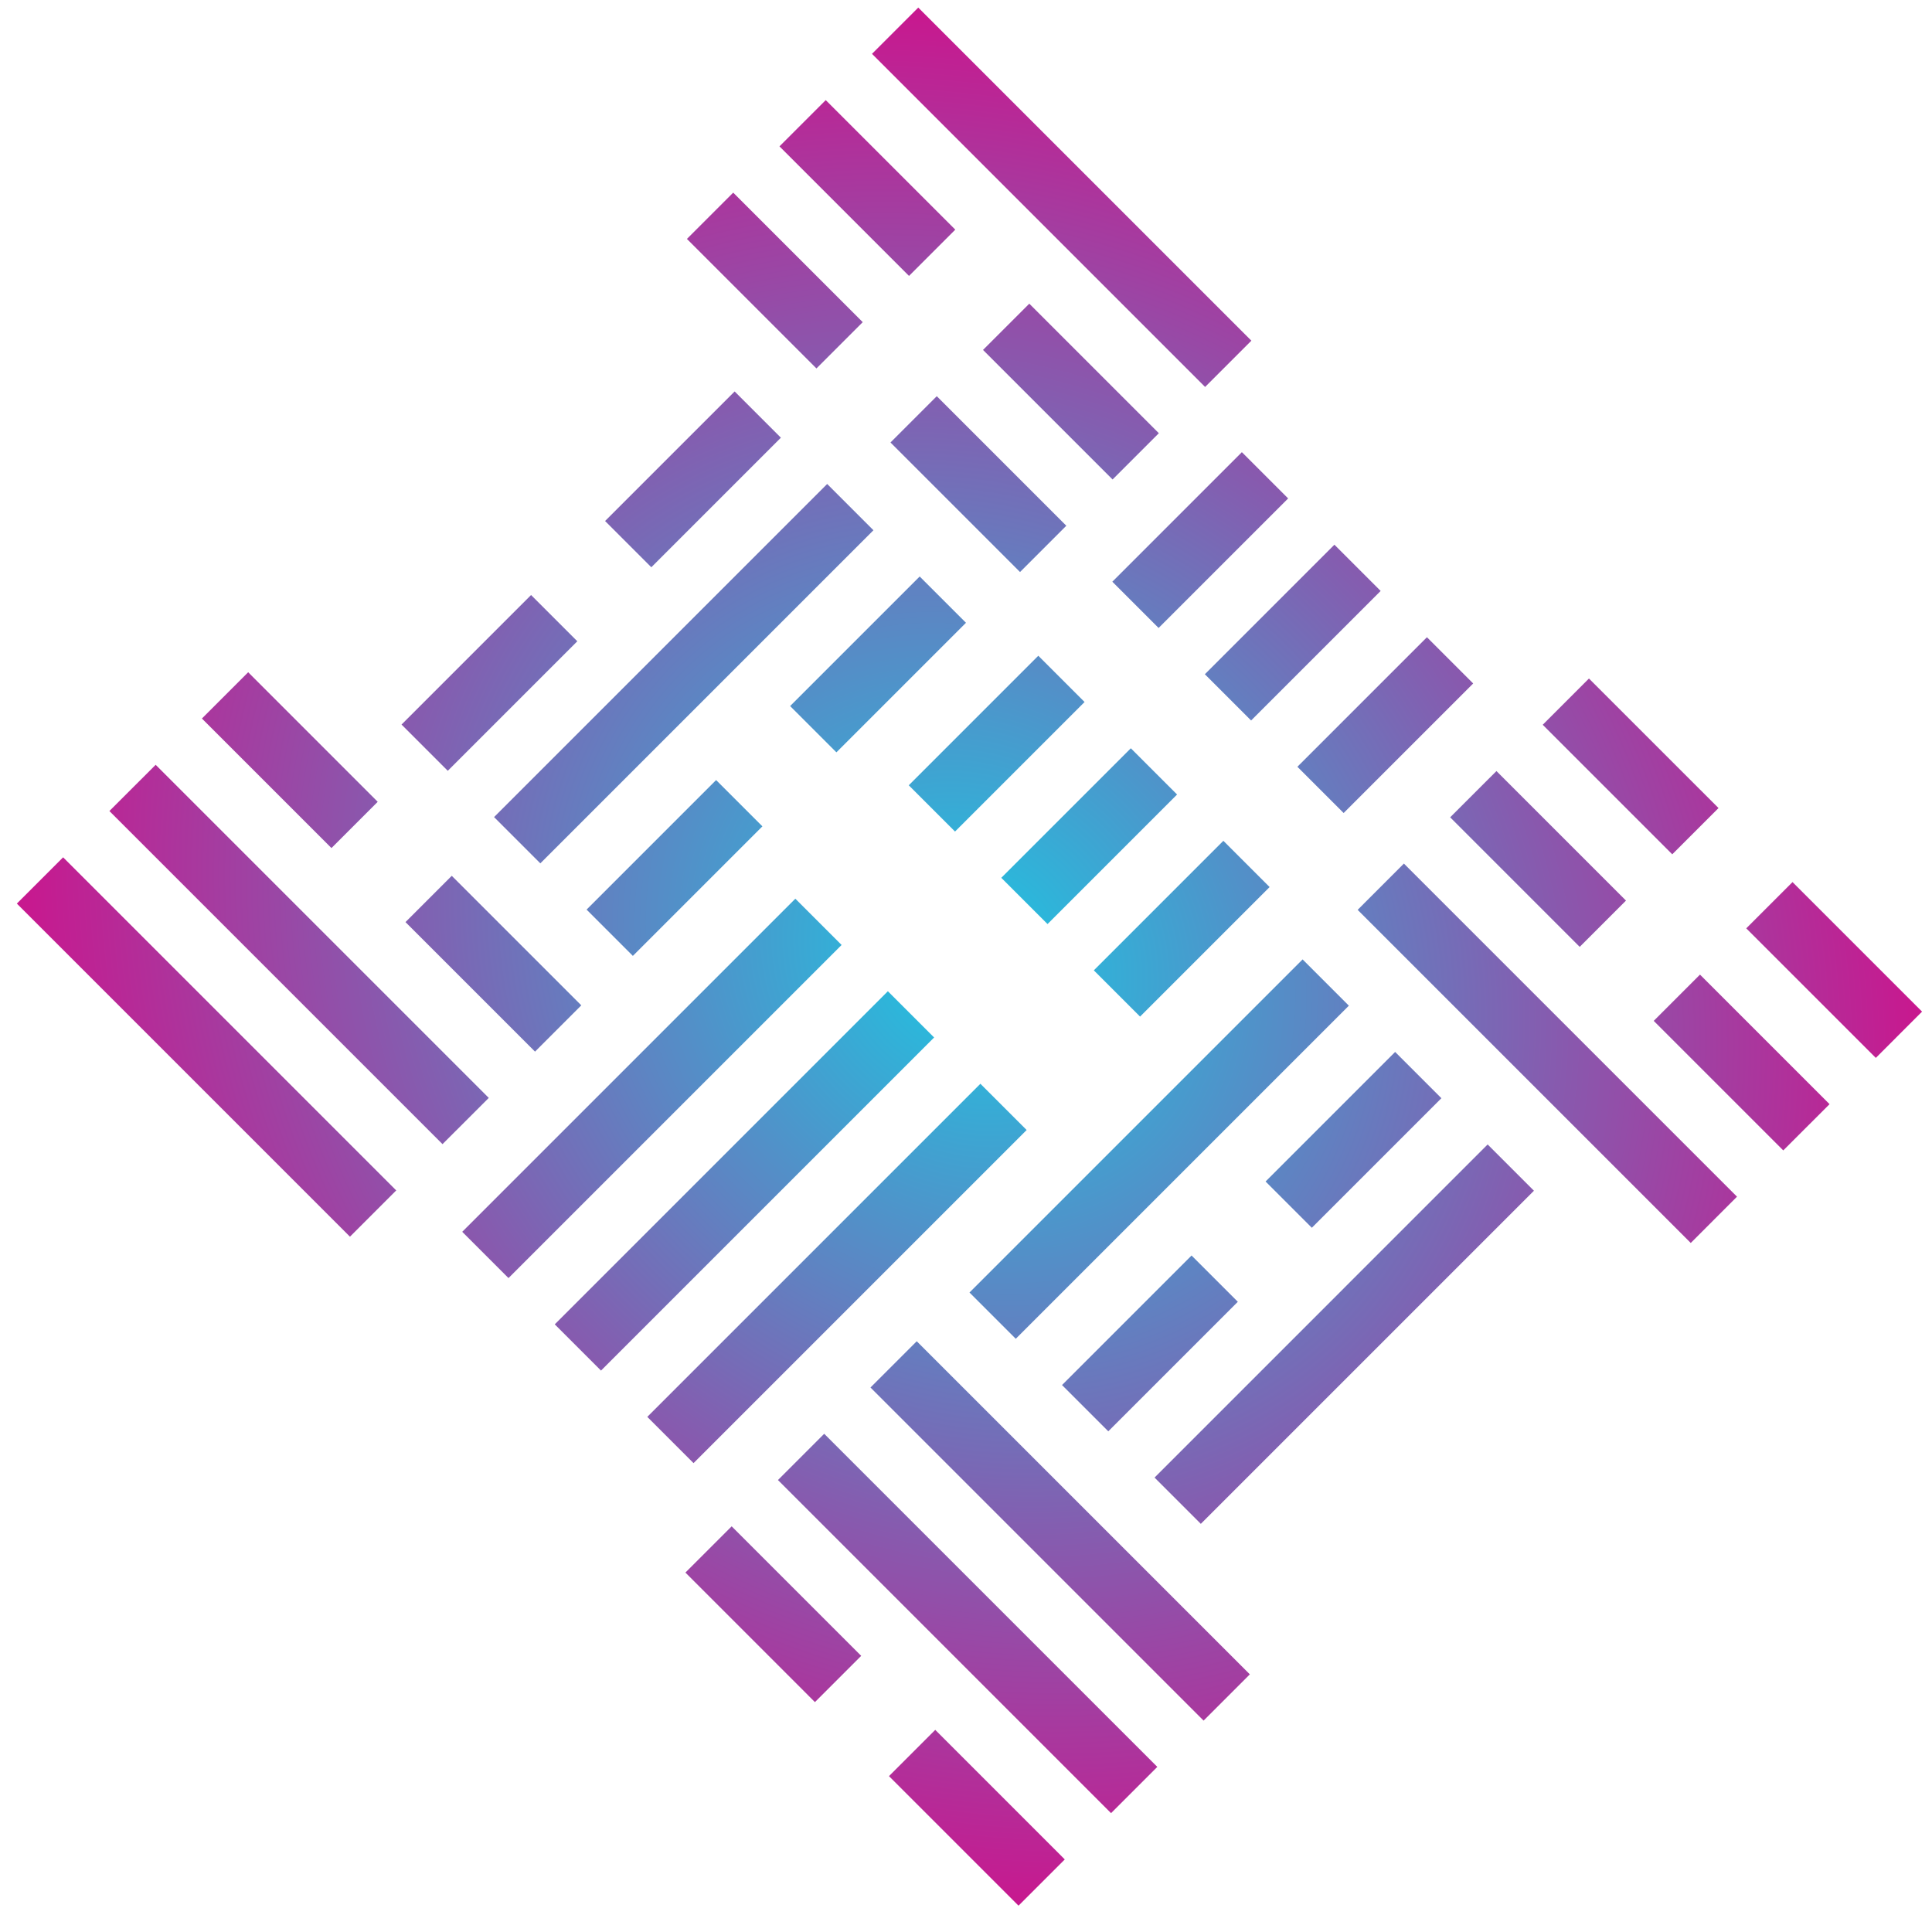 <?xml version="1.0" encoding="UTF-8"?>
<svg id="bagua" version="1.1" xmlns="http://www.w3.org/2000/svg" xmlns:xlink="http://www.w3.org/1999/xlink" width="90" height="90" viewBox="0 0 90 90">
    <title>bagua</title>
    <defs>
        <radialGradient id="radialGradient-1" cx="49.885%" cy="50%" fx="49.885%" fy="50%" r="69.568%" gradient-transform="translate(0.499,0.5),scale(0.893,1),rotate(180),translate(-0.499,-0.5)">
            <stop stop-color="#1DC6E2" offset="0%"></stop>
            <stop stop-color="#C7198F" offset="100%"></stop>
        </radialGradient>
    </defs>
    <g id="Page-1" stroke="none" stroke-width="1" fill="none" fill-rule="evenodd">
        <g id="noun_I-Ching_12507" transform="translate(-115, -148)" fill="url(#radialGradient-1)">
            <path d="M158.692,166.874 L158.692,188.819 L161.739,188.819 L161.739,166.874 L158.692,166.874 L158.692,166.874 Z M164.787,166.874 L164.787,188.819 L167.835,188.819 L167.835,166.874 L164.787,166.874 L164.787,166.874 Z M171.372,166.063 L193.317,166.063 L193.317,163.015 L171.372,163.015 L171.372,166.063 Z M171.371,172.159 L193.316,172.159 L193.317,169.112 L171.372,169.112 L171.371,172.159 Z M193.139,219.173 L171.194,219.173 L171.194,222.221 L193.139,222.221 L193.139,219.173 Z M148.945,206.974 L127,206.974 L127.001,210.022 L148.946,210.022 L148.945,206.974 Z M127.314,178.24 L149.258,178.24 L149.259,175.193 L127.314,175.193 L127.314,178.24 Z M127.314,172.144 L149.259,172.144 L149.258,169.097 L127.314,169.097 L127.314,172.144 L127.314,172.144 Z M152.596,209.702 L152.596,218.236 L155.643,218.236 L155.643,209.702 L152.596,209.702 Z M152.596,196.291 L152.596,204.825 L155.643,204.825 L155.643,196.291 L152.596,196.291 Z M158.692,209.702 L158.692,218.236 L161.739,218.236 L161.739,209.702 L158.692,209.702 Z M158.692,196.291 L158.692,204.825 L161.739,204.825 L161.739,196.291 L158.692,196.291 Z M164.787,209.702 L164.787,218.236 L167.835,218.236 L167.835,209.702 L164.787,209.702 Z M164.787,196.291 L164.787,204.825 L167.835,204.825 L167.835,196.291 L164.787,196.291 Z M139.982,194.993 L139.982,203.528 L143.03,203.528 L143.03,194.993 L139.982,194.993 Z M139.982,190.117 L143.03,190.117 L143.03,181.583 L139.982,181.583 L139.982,190.117 Z M135.848,163.001 L127.314,163.001 L127.313,166.048 L135.848,166.049 L135.848,163.001 L135.848,163.001 Z M149.259,163.001 L140.725,163 L140.725,166.048 L149.258,166.048 L149.259,163.001 Z M179.728,206.981 L171.194,206.981 L171.194,210.03 L179.728,210.03 L179.728,206.981 Z M193.139,206.981 L184.606,206.981 L184.606,210.03 L193.139,210.03 L193.139,206.981 Z M140.411,222.214 L148.946,222.213 L148.945,219.166 L140.411,219.166 L140.411,222.214 Z M127.001,222.213 L135.535,222.213 L135.535,219.165 L127,219.166 L127.001,222.213 Z M179.729,213.077 L171.194,213.077 L171.194,216.125 L179.728,216.125 L179.729,213.077 Z M193.139,213.078 L184.605,213.077 L184.605,216.126 L193.139,216.125 L193.139,213.078 L193.139,213.078 Z M140.411,216.118 L148.945,216.118 L148.946,213.07 L140.411,213.069 L140.411,216.118 Z M127,216.118 L135.535,216.118 L135.535,213.07 L127.001,213.07 L127,216.118 L127,216.118 Z M184.783,178.254 L193.317,178.255 L193.317,175.207 L184.783,175.207 L184.783,178.254 Z M171.372,178.255 L171.372,175.207 L179.906,175.207 L179.906,178.255 L171.372,178.255 Z M183.496,194.993 L186.543,194.993 L186.543,203.528 L183.496,203.528 L183.496,194.993 Z M183.496,190.117 L183.496,181.583 L186.543,181.583 L186.543,190.117 L183.496,190.117 Z M171.303,194.993 L171.303,203.528 L174.352,203.528 L174.352,194.993 L171.303,194.993 Z M171.303,181.583 L171.303,190.117 L174.352,190.117 L174.352,181.583 L171.303,181.583 L171.303,181.583 Z M177.399,181.583 L177.399,203.528 L180.447,203.528 L180.447,181.583 L177.399,181.583 L177.399,181.583 Z M136.935,203.528 L136.935,181.583 L133.886,181.583 L133.886,203.528 L136.935,203.528 Z M149.126,203.528 L149.126,181.583 L146.078,181.583 L146.078,203.528 L149.126,203.528 Z M152.596,188.819 L155.643,188.819 L155.643,166.874 L152.596,166.874 L152.596,188.819 Z" transform="translate(160.159, 192.611) rotate(-135) translate(-160.159, -192.611) "></path>
        </g>
    </g>
</svg>
